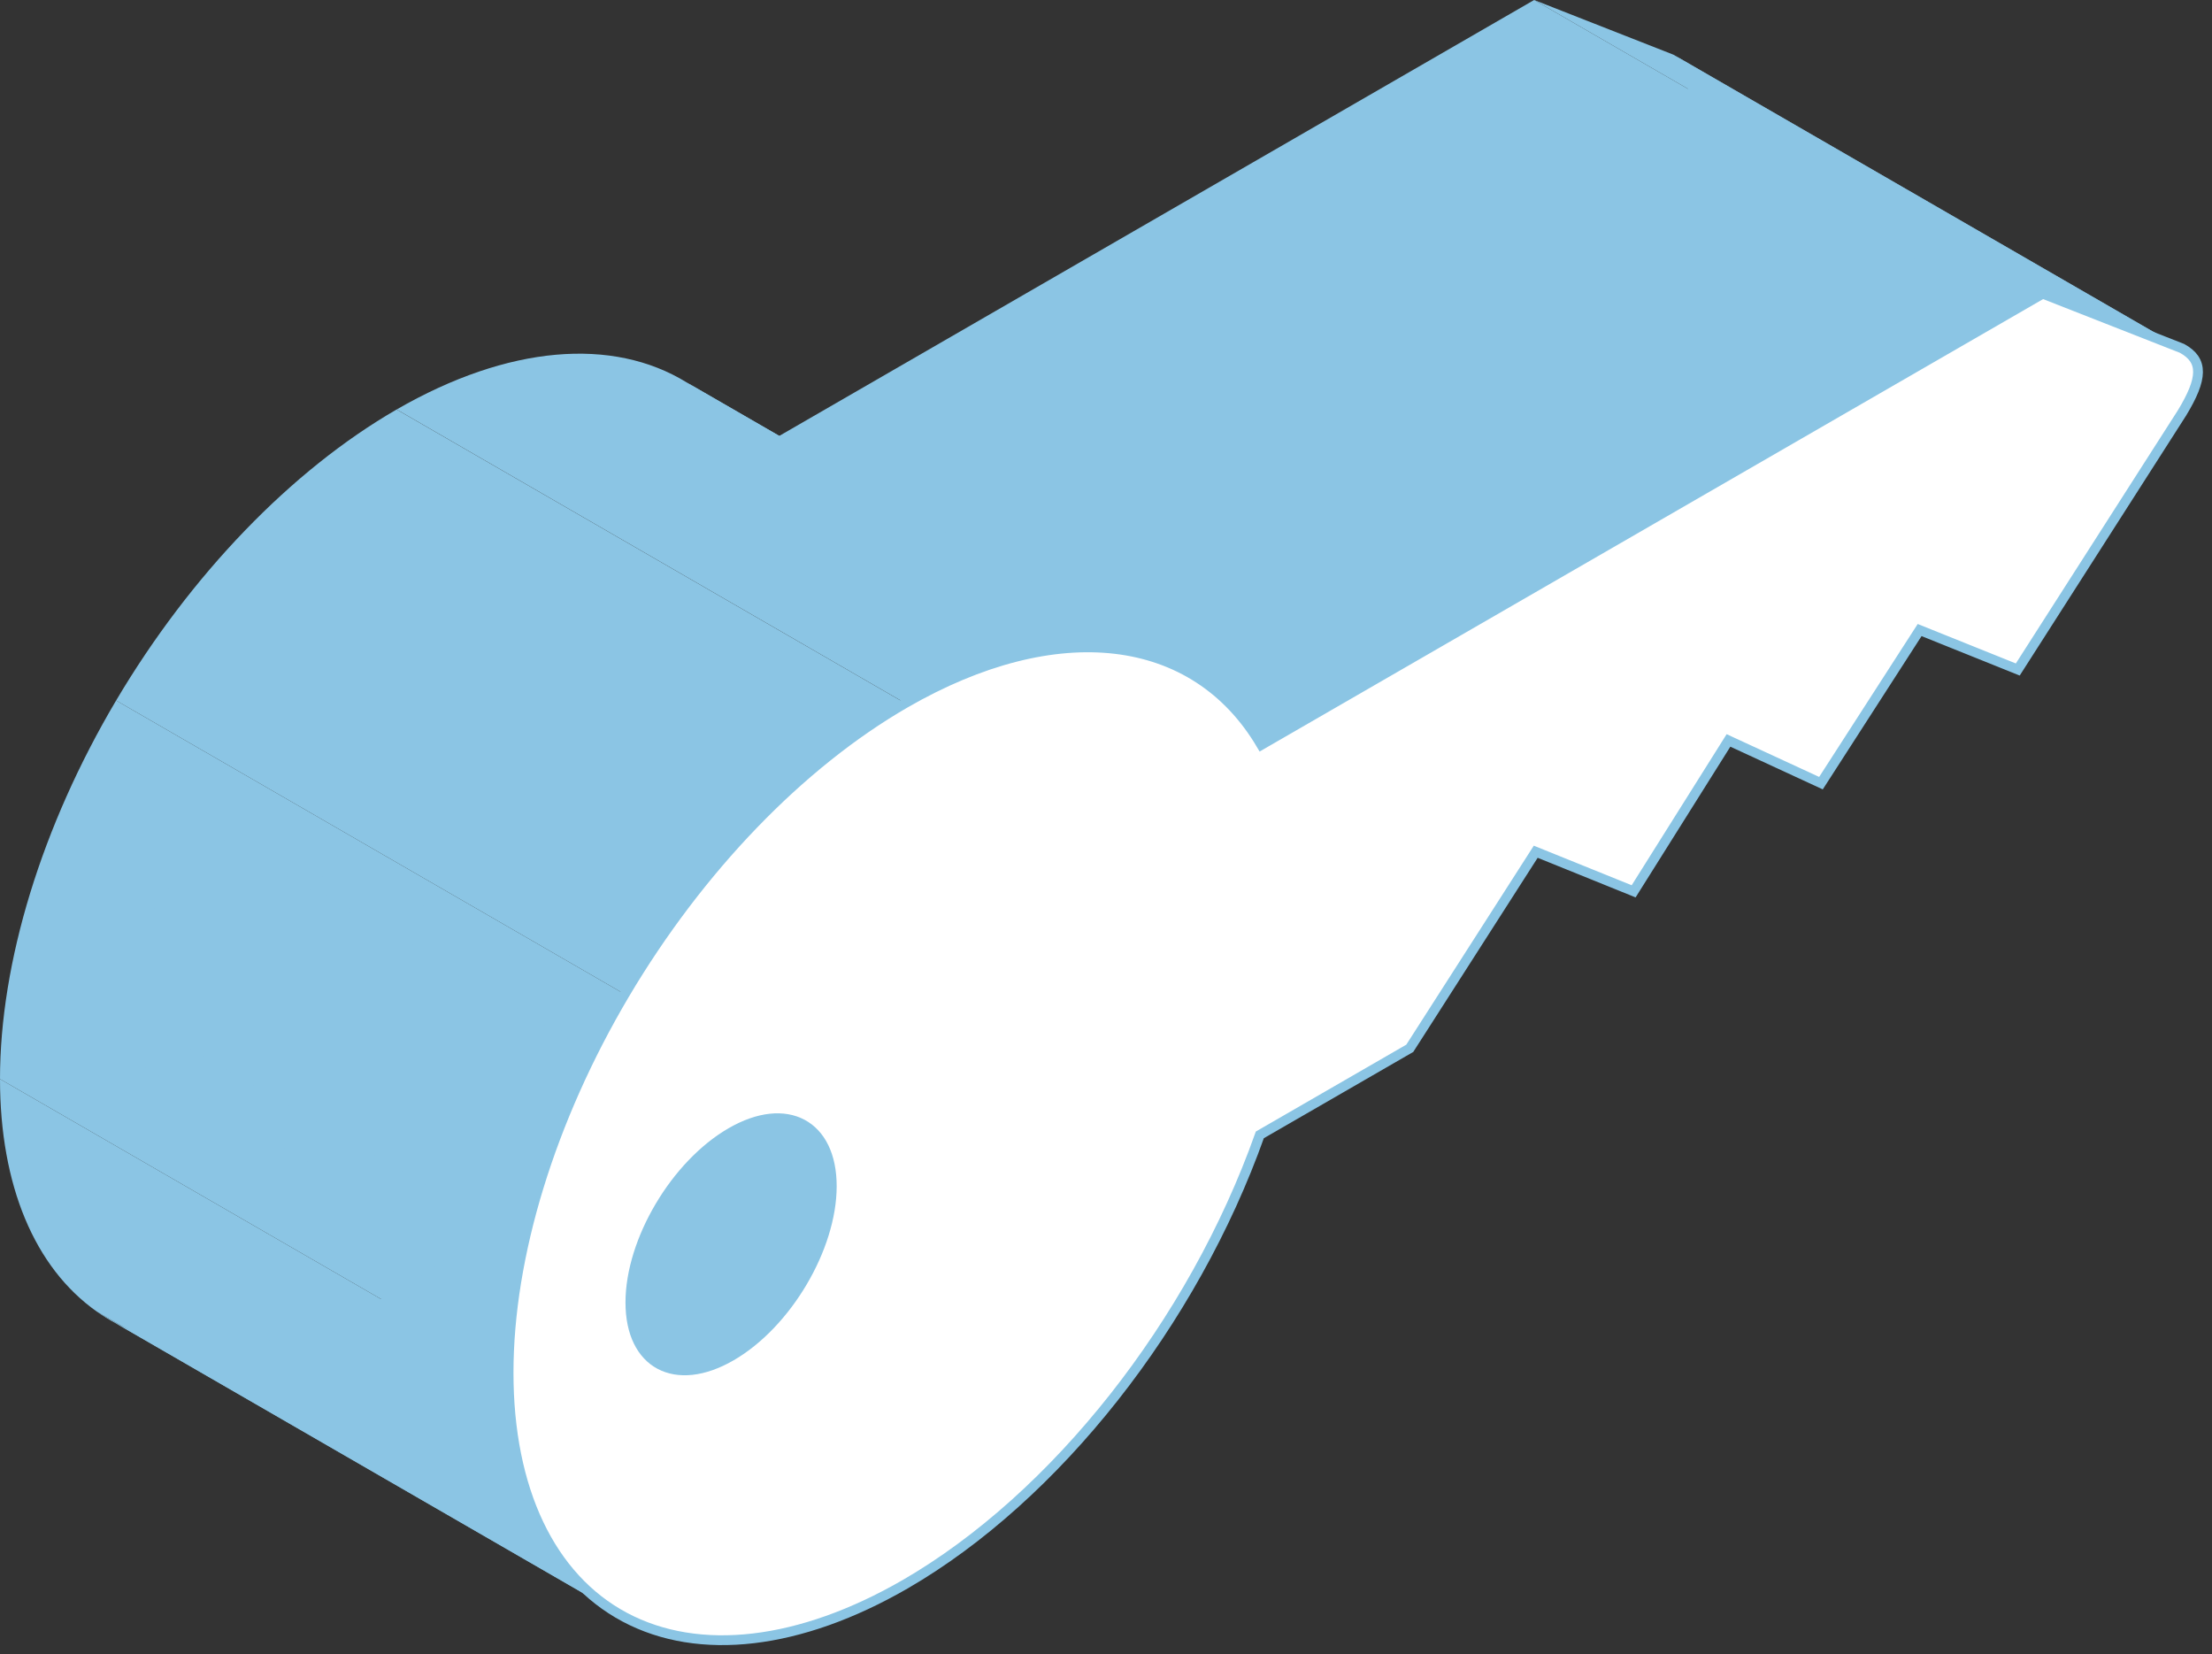 <svg width="226" height="169" viewBox="0 0 226 169" fill="none" xmlns="http://www.w3.org/2000/svg">
<rect x="0" y="0" width="226" height="169" fill="#333333" stroke="none"/>
<path fill-rule="evenodd" clip-rule="evenodd" d="M128.717 115.93L144.037 107.085L92.076 77.085L76.756 85.93L128.717 115.93Z" fill="#8BC5E4"/>
<path fill-rule="evenodd" clip-rule="evenodd" d="M144.037 107.085L156.906 87.005L104.945 57.005L92.076 77.085L144.037 107.085Z" fill="#8BC5E4"/>
<path fill-rule="evenodd" clip-rule="evenodd" d="M156.906 87.005L166.909 91.05L114.947 61.05L104.945 57.005L156.906 87.005Z" fill="#8BC5E4"/>
<path fill-rule="evenodd" clip-rule="evenodd" d="M166.909 91.05L176.6 75.635L124.638 45.635L114.948 61.05L166.909 91.05Z" fill="#8BC5E4"/>
<path fill-rule="evenodd" clip-rule="evenodd" d="M176.6 75.635L186.048 80L134.087 50L124.638 45.635L176.6 75.635Z" fill="#8BC5E4"/>
<path fill-rule="evenodd" clip-rule="evenodd" d="M186.048 80L196.129 64.36L144.167 34.36L134.087 50L186.048 80Z" fill="#8BC5E4"/>
<path fill-rule="evenodd" clip-rule="evenodd" d="M196.129 64.36L206.157 68.39L154.196 38.39L144.167 34.36L196.129 64.36Z" fill="#8BC5E4"/>
<path fill-rule="evenodd" clip-rule="evenodd" d="M206.157 68.39L222.932 42.185L170.971 12.185L154.196 38.39L206.157 68.39Z" fill="#8BC5E4"/>
<path fill-rule="evenodd" clip-rule="evenodd" d="M222.932 35.585L208.703 30L156.742 0L170.971 5.585L222.932 35.585Z" fill="#8BC5E4"/>
<path fill-rule="evenodd" clip-rule="evenodd" d="M208.703 30L128.873 76.09L76.912 46.09L156.742 0L208.703 30Z" fill="#8BC5E4"/>
<path fill-rule="evenodd" clip-rule="evenodd" d="M92.483 71.83L40.521 41.83L92.483 71.83Z" fill="#8BC5E4"/>
<path fill-rule="evenodd" clip-rule="evenodd" d="M74.695 115.68L22.733 85.68L74.695 115.68Z" fill="#8BC5E4"/>
<path fill-rule="evenodd" clip-rule="evenodd" d="M92.483 71.83C81.736 78.035 71.43 88.725 63.826 101.555L11.864 71.555C19.468 58.725 29.774 48.035 40.521 41.83L92.483 71.83Z" fill="#8BC5E4"/>
<path fill-rule="evenodd" clip-rule="evenodd" d="M63.826 101.555C56.231 114.38 51.962 128.295 51.962 140.225L0 110.225C0 98.295 4.269 84.38 11.864 71.555L63.826 101.555Z" fill="#8BC5E4"/>
<path fill-rule="evenodd" clip-rule="evenodd" d="M51.962 140.225C51.962 151.077 55.495 159.493 61.849 163.977L9.888 133.977C3.533 129.493 0 121.077 0 110.225L51.962 140.225Z" fill="#8BC5E4"/>
<path fill-rule="evenodd" clip-rule="evenodd" d="M61.855 163.981C62.483 164.423 63.139 164.828 63.821 165.192L11.859 135.192C11.177 134.828 10.522 134.423 9.894 133.981L61.855 163.981Z" fill="#8BC5E4"/>
<path fill-rule="evenodd" clip-rule="evenodd" d="M63.826 165.195C64.531 165.571 65.26 165.901 66.01 166.187L14.049 136.187C13.299 135.901 12.57 135.571 11.864 135.195L63.826 165.195Z" fill="#8BC5E4"/>
<path fill-rule="evenodd" clip-rule="evenodd" d="M66.009 166.186C73.342 168.977 82.727 167.461 92.474 161.835L40.513 131.835C30.766 137.461 21.381 138.977 14.048 136.186L66.009 166.186Z" fill="#8BC5E4"/>
<path fill-rule="evenodd" clip-rule="evenodd" d="M92.483 161.83C107.846 152.94 121.884 135.165 128.717 115.93L76.756 85.93C69.923 105.165 55.885 122.94 40.521 131.83L92.483 161.83Z" fill="#8BC5E4"/>
<path fill-rule="evenodd" clip-rule="evenodd" d="M222.932 42.185C224.888 38.972 225.136 37.138 223.457 35.914L171.495 5.914C173.174 7.138 172.926 8.972 170.971 12.185L222.932 42.185Z" fill="#8BC5E4"/>
<path fill-rule="evenodd" clip-rule="evenodd" d="M223.451 35.911C223.297 35.798 223.126 35.691 222.939 35.589L170.977 5.589C171.164 5.691 171.335 5.798 171.489 5.911L223.451 35.911Z" fill="#8BC5E4"/>
<path fill-rule="evenodd" clip-rule="evenodd" d="M128.873 76.09C127.089 73.061 124.799 70.714 122.112 69.061L70.151 39.061C72.838 40.714 75.128 43.061 76.912 46.09L128.873 76.09Z" fill="#8BC5E4"/>
<path fill-rule="evenodd" clip-rule="evenodd" d="M122.113 69.061C114.571 64.421 103.897 65.249 92.488 71.827L40.527 41.827C51.936 35.249 62.61 34.421 70.152 39.061L122.113 69.061Z" fill="#8BC5E4"/>
<path fill-rule="evenodd" clip-rule="evenodd" d="M74.695 115.68C77.612 113.995 80.247 113.825 82.12 114.913L30.159 84.913C28.286 83.825 25.651 83.995 22.733 85.68L74.695 115.68Z" fill="#8BC5E4"/>
<path fill-rule="evenodd" clip-rule="evenodd" d="M82.118 114.912C83.891 115.94 84.981 118.096 84.984 121.161L33.022 91.161C33.02 88.096 31.929 85.94 30.156 84.912L82.118 114.912Z" fill="#8BC5E4"/>
<path fill-rule="evenodd" clip-rule="evenodd" d="M84.983 121.17C84.983 127.48 80.376 135.25 74.695 138.53L22.733 108.53C28.414 105.25 33.021 97.48 33.021 91.17L84.983 121.17Z" fill="#8BC5E4"/>
<path fill-rule="evenodd" clip-rule="evenodd" d="M74.695 138.53C71.776 140.215 69.141 140.388 67.268 139.302L15.307 109.302C17.18 110.388 19.815 110.215 22.733 108.53L74.695 138.53Z" fill="#8BC5E4"/>
<path fill-rule="evenodd" clip-rule="evenodd" d="M67.271 139.304C65.498 138.277 64.408 136.124 64.406 133.059L12.445 103.059C12.447 106.124 13.537 108.277 15.31 109.304L67.271 139.304Z" fill="#8BC5E4"/>
<path fill-rule="evenodd" clip-rule="evenodd" d="M64.406 133.05C64.406 126.74 69.013 118.96 74.695 115.68L22.733 85.68C17.052 88.96 12.445 96.74 12.445 103.05L64.406 133.05Z" fill="#8BC5E4"/>
<path fill-rule="evenodd" clip-rule="evenodd" d="M92.483 71.83C81.735 78.035 71.43 88.725 63.826 101.555C56.231 114.38 51.961 128.295 51.961 140.225C51.961 152.155 56.231 161.14 63.826 165.195C71.43 169.245 81.735 168.035 92.483 161.83C107.846 152.94 121.884 135.165 128.717 115.93L144.037 107.085L156.906 87.005L166.909 91.05L176.6 75.635L186.048 80L196.129 64.36L206.157 68.39L222.932 42.185C225.071 38.67 225.167 36.805 222.932 35.585L208.703 30L128.873 76.09C122.083 64.56 107.959 62.905 92.483 71.83ZM84.983 121.17C84.983 114.86 80.376 112.4 74.695 115.68C69.013 118.96 64.406 126.74 64.406 133.05C64.406 139.36 69.013 141.81 74.695 138.53C80.376 135.25 84.983 127.48 84.983 121.17Z" fill="white" stroke="#8BC5E4"/>
</svg>
